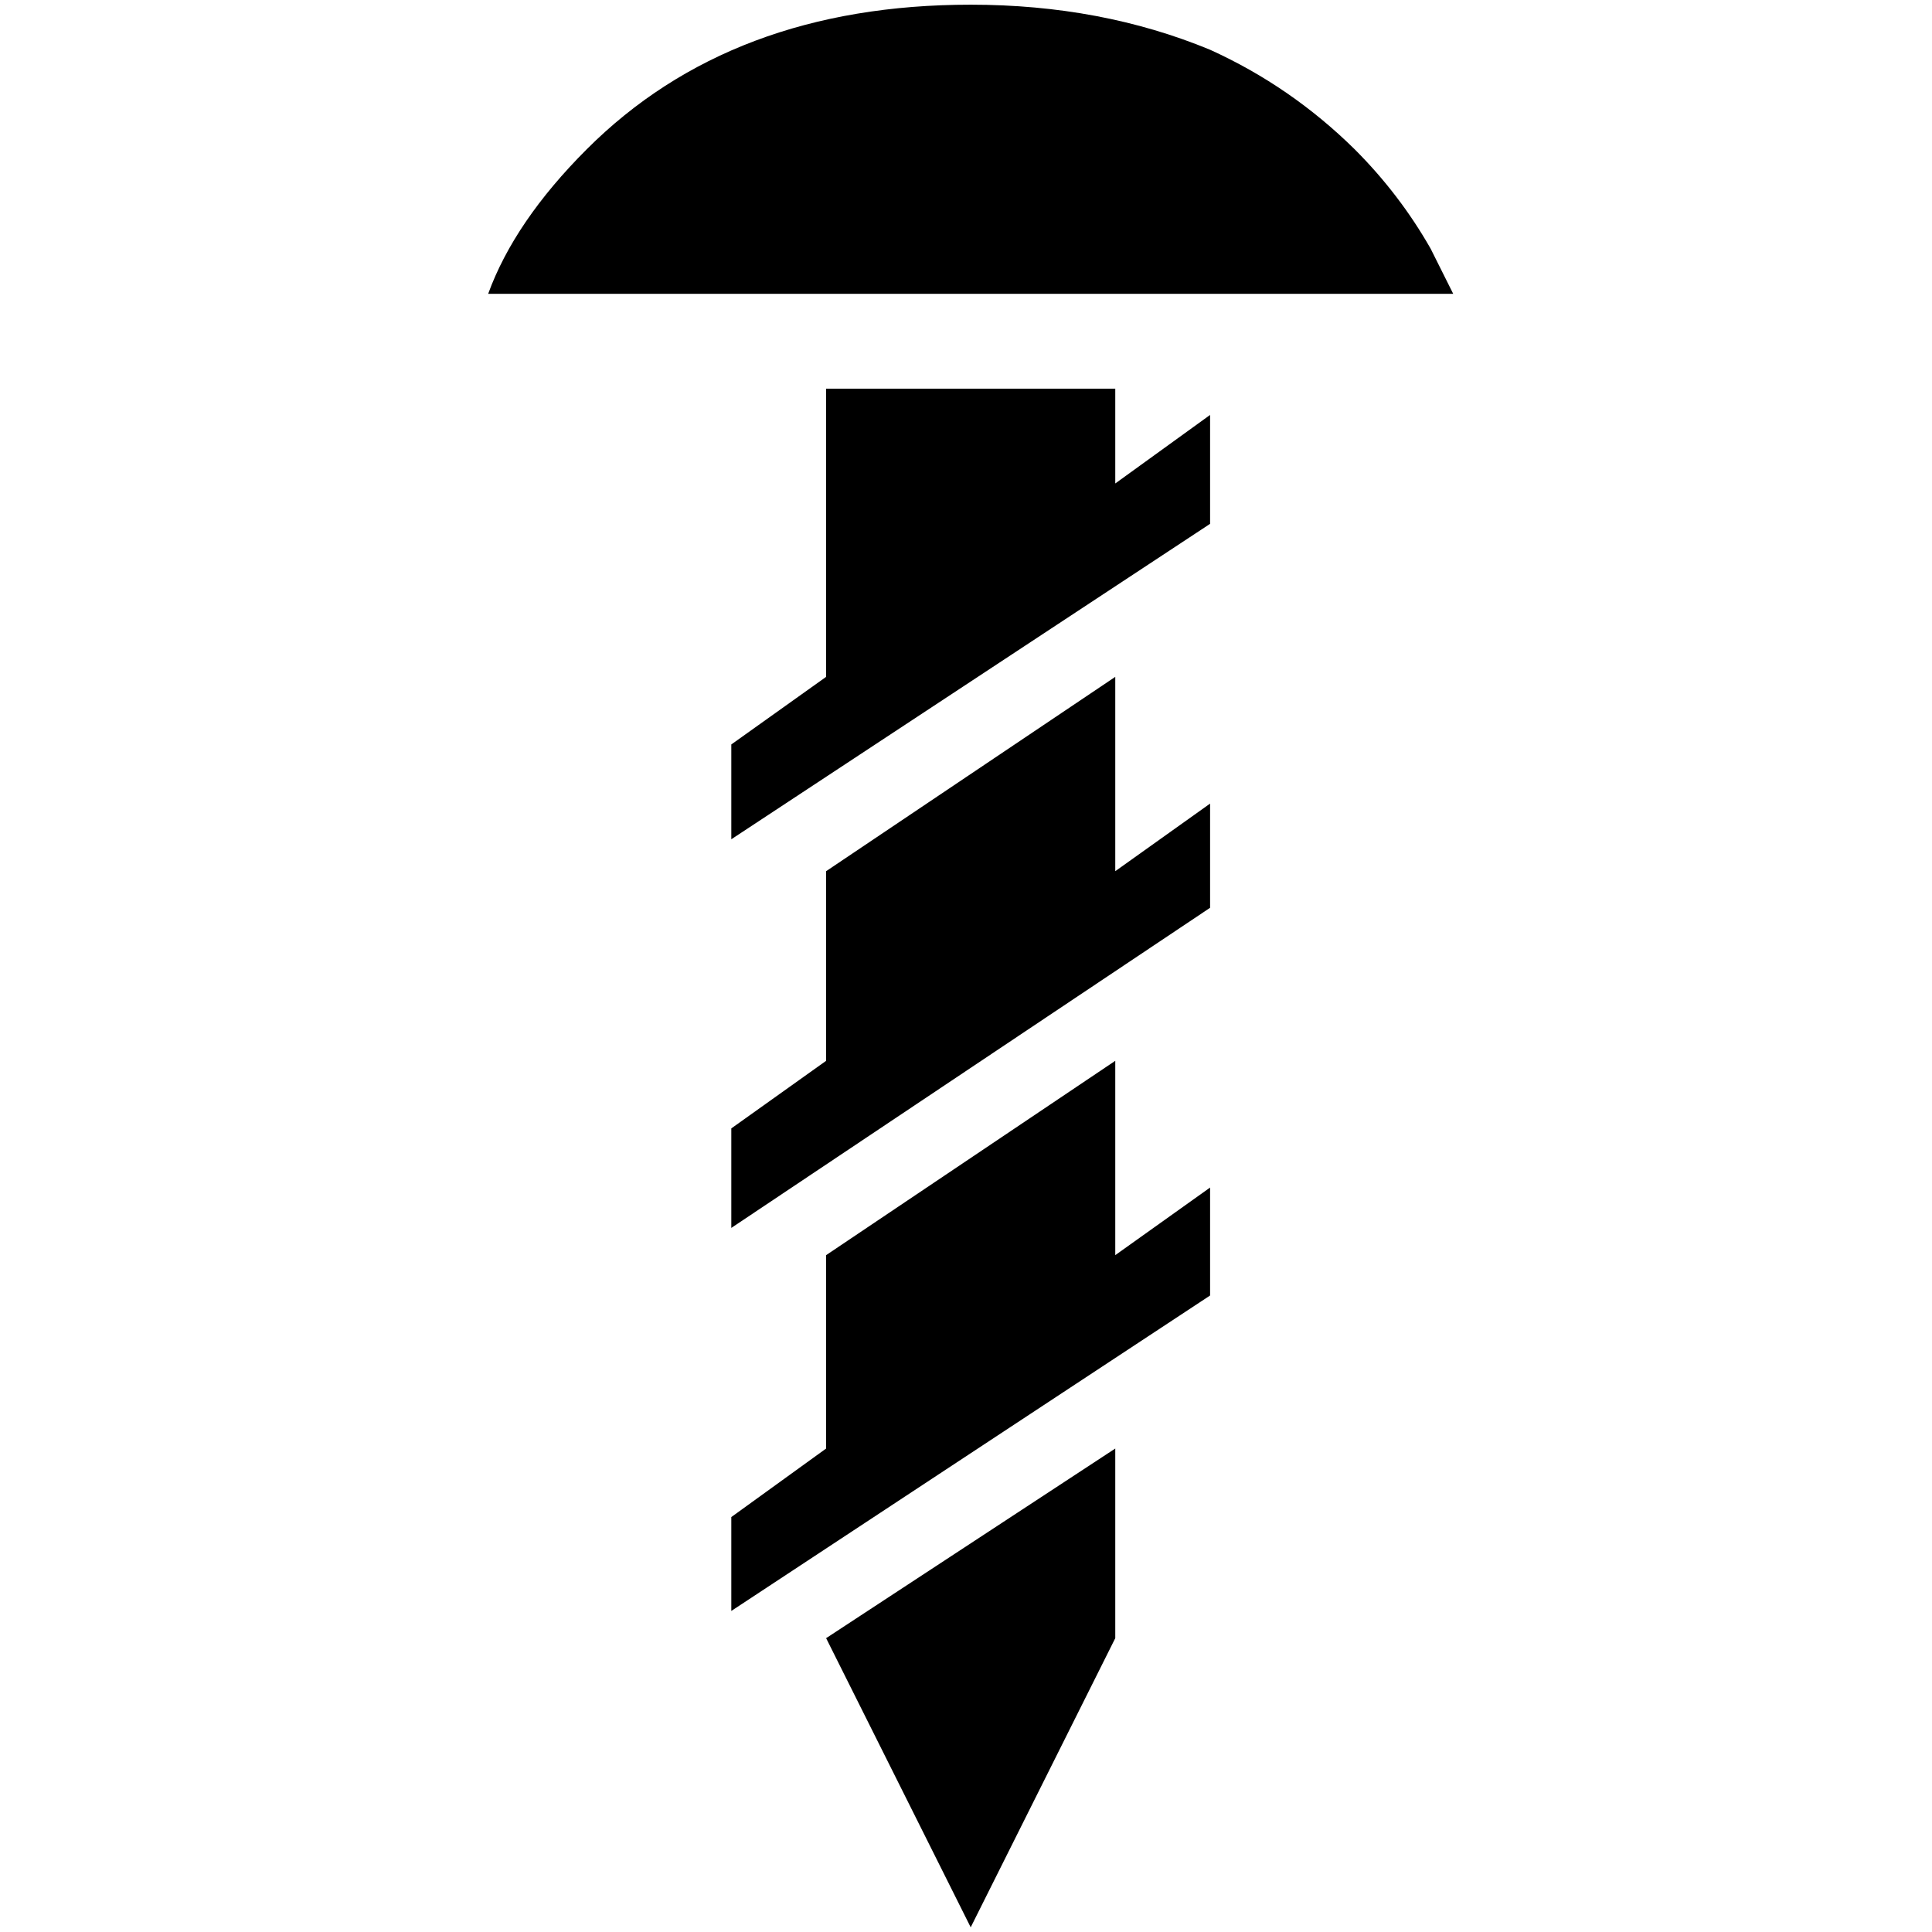 <?xml version="1.0" standalone="no"?>
<!DOCTYPE svg PUBLIC "-//W3C//DTD SVG 1.1//EN" "http://www.w3.org/Graphics/SVG/1.1/DTD/svg11.dtd" >
<svg xmlns="http://www.w3.org/2000/svg" xmlns:xlink="http://www.w3.org/1999/xlink" version="1.1" width="2048" height="2048" viewBox="-10 0 2058 2048">
   <path fill="currentColor"
d="M1178 1538v202l-154 308l-154 -308zM1279 437l-101 73v-101h-308v307l-101 72v101l510 -336v-116zM1279 851l-101 72v-207l-308 207v202l-101 72v106l510 -341v-111zM1279 1260l-101 72v-207l-308 207v206l-101 73v100l510 -336v-115zM510 308h1028l-24 -48
q-33 -58 -81 -106q-68 -67 -154 -106q-116 -48 -255 -48q-255 0 -409 154q-77 77 -105 154z" />
</svg>
